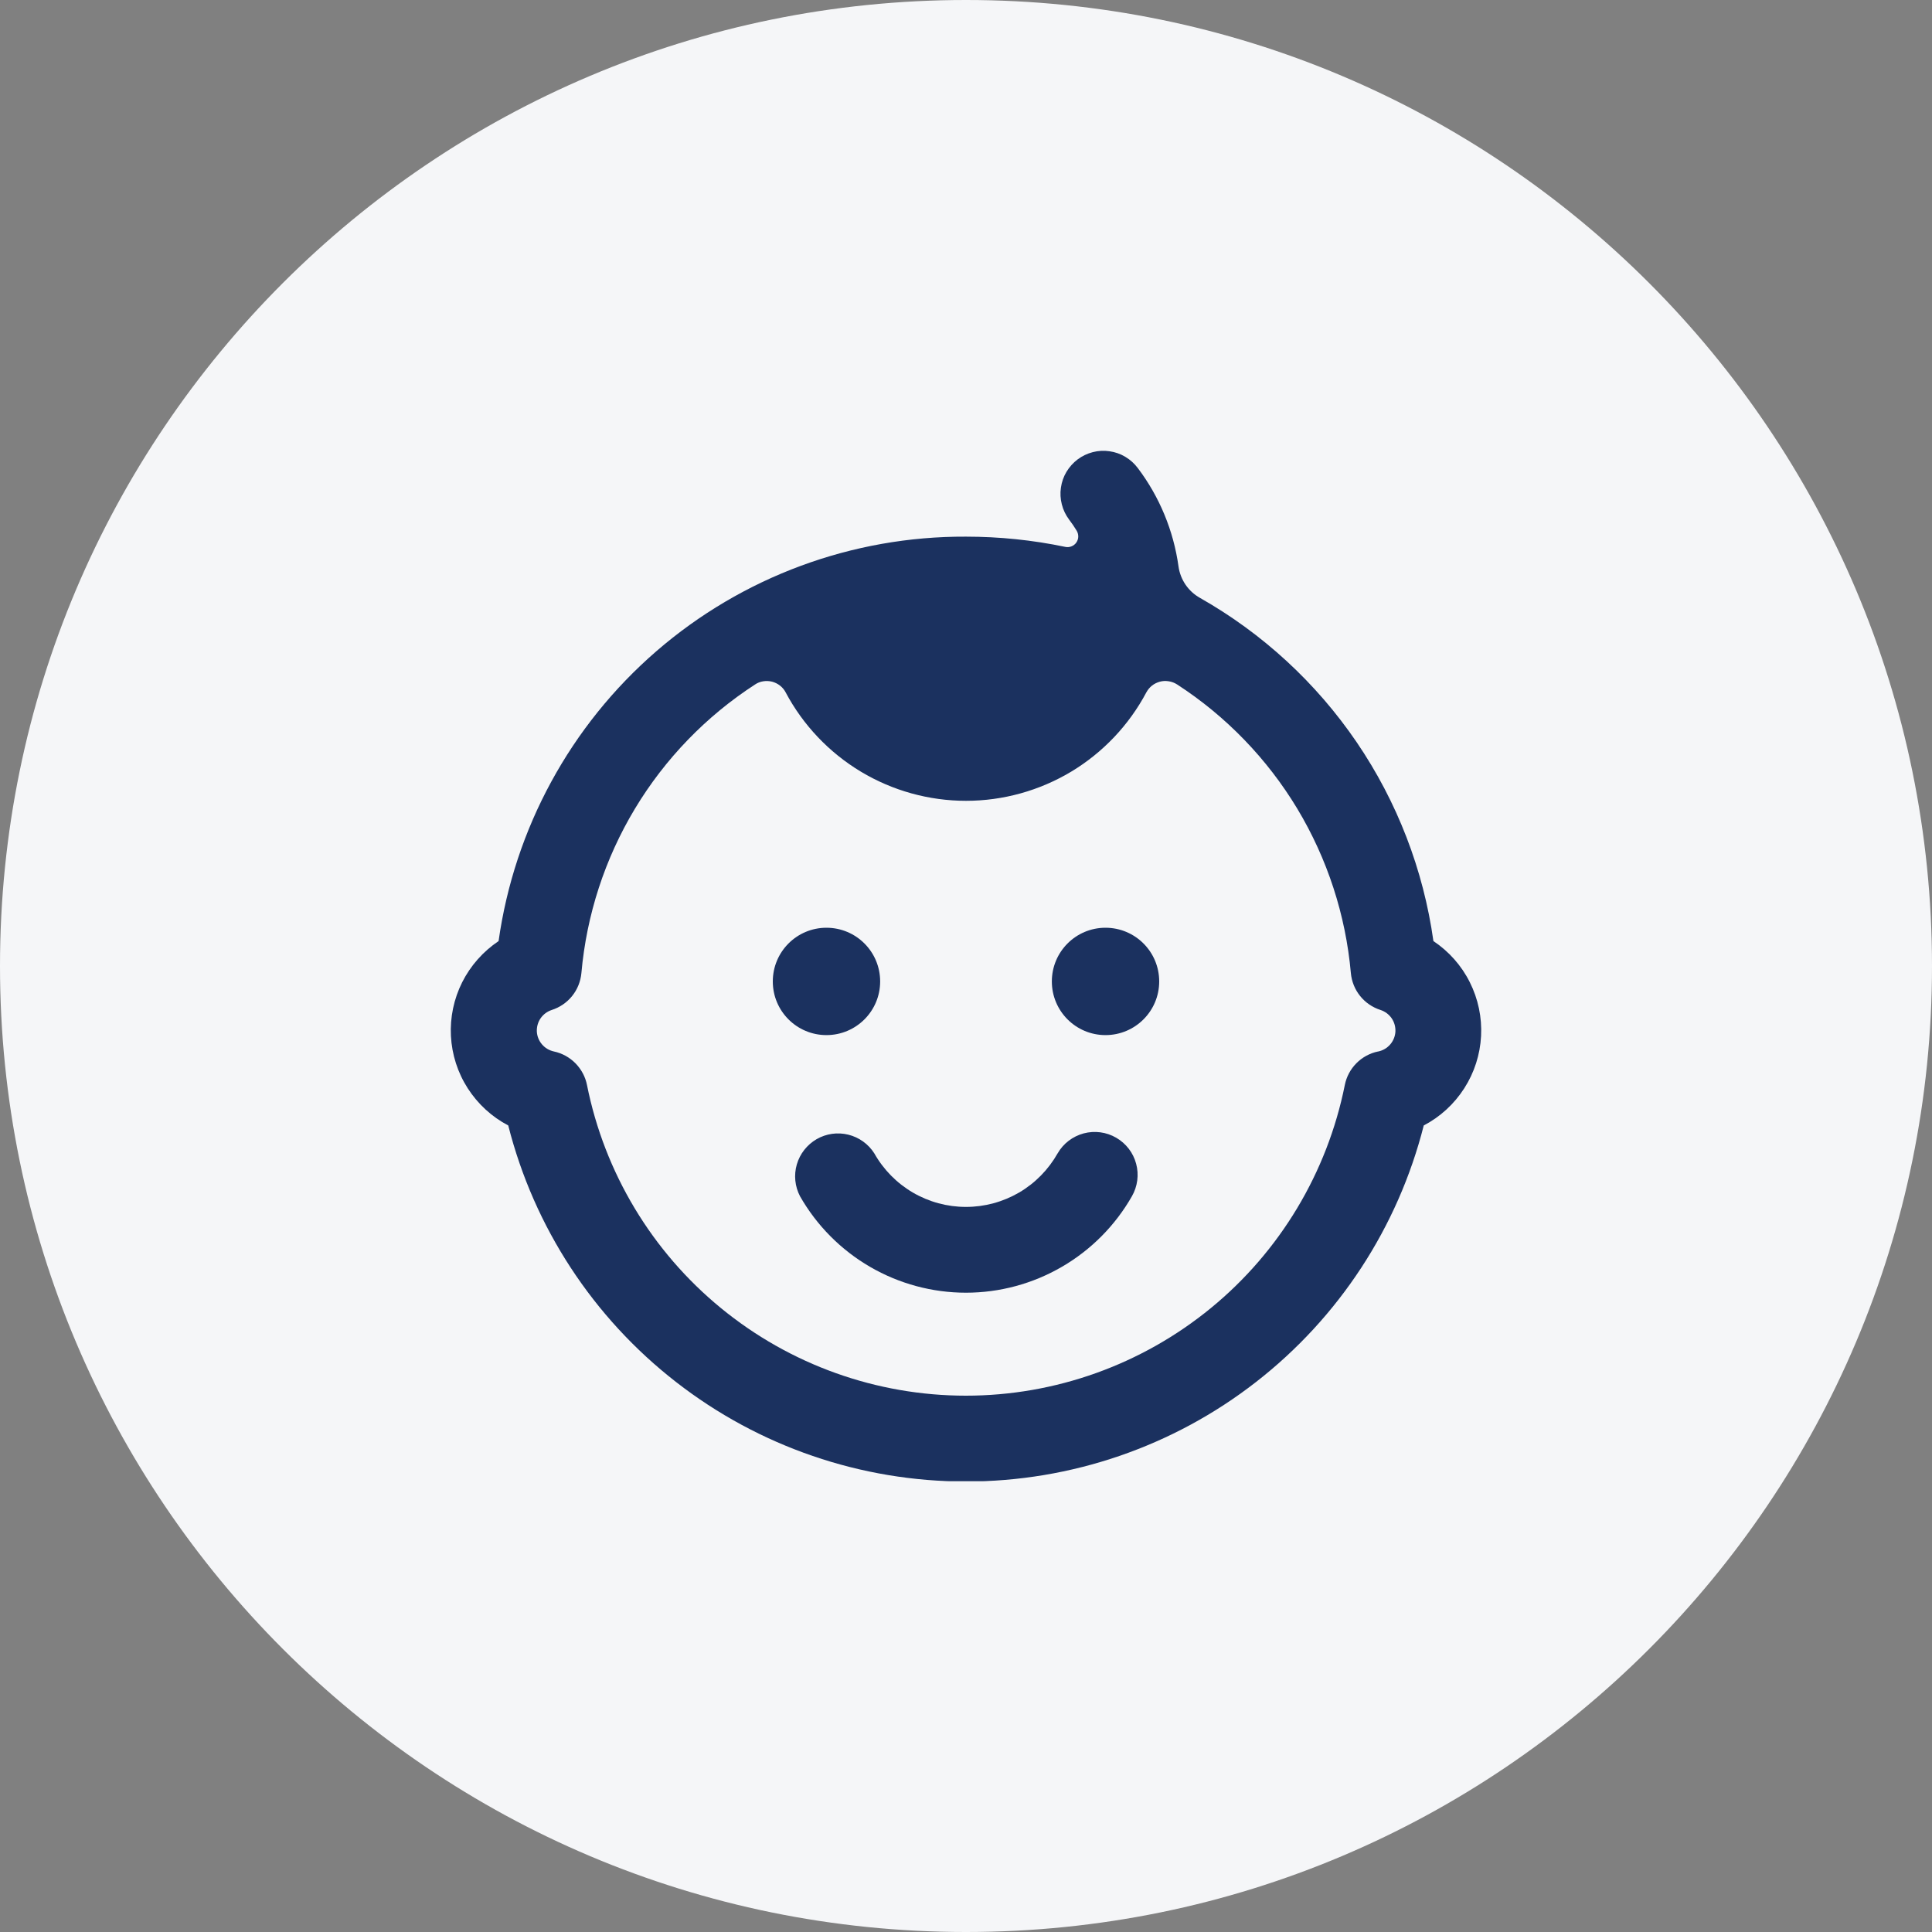 <svg width="30" height="30" viewBox="0 0 30 30" fill="none" xmlns="http://www.w3.org/2000/svg">
<rect x="0" y="0" width="30" height="30" fill="#808080" stroke="none"/>
<path fill-rule="evenodd" clip-rule="evenodd" d="M15 30C23.284 30 30 23.284 30 15C30 6.716 23.284 0 15 0C6.716 0 0 6.716 0 15C0 23.284 6.716 30 15 30Z" fill="#F5F6F8"/>
<g clip-path="url(#clip0)">
<path d="M12.833 16.073C13.294 16.073 13.667 15.7 13.667 15.24C13.667 14.779 13.294 14.406 12.833 14.406C12.373 14.406 12 14.779 12 15.24C12 15.7 12.373 16.073 12.833 16.073Z" fill="#1B315F"/>
<path d="M17.166 16.073C17.627 16.073 18 15.7 18 15.24C18 14.779 17.627 14.406 17.166 14.406C16.706 14.406 16.333 14.779 16.333 15.24C16.333 15.7 16.706 16.073 17.166 16.073Z" fill="#1B315F"/>
<path d="M17.333 17.667C17.18 17.578 16.999 17.554 16.828 17.599C16.657 17.645 16.511 17.756 16.423 17.909C16.28 18.161 16.074 18.372 15.824 18.518C15.573 18.664 15.289 18.741 14.999 18.741C14.71 18.741 14.425 18.664 14.175 18.518C13.925 18.372 13.718 18.161 13.576 17.909C13.484 17.764 13.339 17.66 13.172 17.619C13.005 17.578 12.829 17.603 12.68 17.689C12.531 17.776 12.421 17.916 12.373 18.081C12.325 18.246 12.343 18.423 12.423 18.576C12.682 19.03 13.057 19.408 13.509 19.671C13.962 19.934 14.476 20.073 14.999 20.073C15.523 20.073 16.037 19.934 16.489 19.671C16.942 19.408 17.317 19.03 17.576 18.576C17.664 18.423 17.688 18.241 17.642 18.071C17.597 17.901 17.486 17.756 17.333 17.667Z" fill="#1B315F"/>
<path d="M22.258 14.613C22.103 13.507 21.696 12.45 21.067 11.526C20.438 10.602 19.605 9.835 18.633 9.284C18.544 9.234 18.467 9.164 18.409 9.079C18.352 8.995 18.314 8.898 18.3 8.797C18.223 8.241 18.005 7.714 17.667 7.267C17.614 7.197 17.549 7.138 17.473 7.093C17.398 7.048 17.315 7.019 17.228 7.007C17.141 6.994 17.053 6.999 16.968 7.021C16.883 7.043 16.804 7.081 16.734 7.133C16.664 7.186 16.605 7.252 16.56 7.327C16.515 7.402 16.486 7.486 16.474 7.572C16.461 7.659 16.466 7.747 16.488 7.832C16.509 7.917 16.548 7.997 16.6 8.067C16.643 8.123 16.683 8.182 16.72 8.243C16.736 8.271 16.744 8.303 16.743 8.336C16.742 8.368 16.731 8.399 16.712 8.426C16.694 8.452 16.667 8.472 16.637 8.484C16.607 8.496 16.574 8.499 16.542 8.492C16.035 8.386 15.518 8.333 15 8.333C13.236 8.325 11.527 8.957 10.193 10.111C8.858 11.266 7.988 12.866 7.742 14.613C7.502 14.774 7.307 14.994 7.177 15.252C7.047 15.511 6.987 15.799 7.002 16.087C7.017 16.376 7.107 16.656 7.263 16.899C7.42 17.143 7.636 17.342 7.892 17.476C8.293 19.057 9.21 20.459 10.498 21.46C11.785 22.462 13.369 23.005 15 23.005C16.631 23.005 18.216 22.462 19.503 21.46C20.79 20.459 21.707 19.057 22.108 17.476C22.364 17.342 22.581 17.143 22.737 16.899C22.893 16.656 22.983 16.376 22.998 16.087C23.013 15.799 22.953 15.511 22.823 15.252C22.694 14.994 22.499 14.774 22.258 14.613ZM21.4 16.327C21.272 16.353 21.154 16.417 21.062 16.51C20.97 16.603 20.907 16.721 20.882 16.849C20.609 18.209 19.875 19.433 18.802 20.312C17.729 21.191 16.385 21.672 14.998 21.672C13.611 21.672 12.267 21.191 11.195 20.312C10.122 19.433 9.387 18.209 9.115 16.849C9.09 16.721 9.027 16.604 8.936 16.511C8.844 16.418 8.728 16.354 8.6 16.327C8.528 16.311 8.464 16.273 8.416 16.217C8.368 16.161 8.34 16.091 8.336 16.018C8.333 15.944 8.353 15.872 8.395 15.811C8.437 15.751 8.497 15.706 8.567 15.683C8.692 15.643 8.802 15.568 8.884 15.466C8.966 15.364 9.016 15.24 9.028 15.109C9.108 14.207 9.392 13.334 9.859 12.558C10.326 11.782 10.964 11.122 11.724 10.629C11.762 10.603 11.806 10.586 11.852 10.579C11.898 10.572 11.944 10.574 11.989 10.585C12.034 10.597 12.076 10.618 12.112 10.646C12.149 10.675 12.179 10.711 12.2 10.752C12.47 11.26 12.874 11.685 13.367 11.982C13.86 12.278 14.425 12.435 15 12.435C15.576 12.435 16.14 12.278 16.634 11.982C17.127 11.685 17.53 11.26 17.8 10.752C17.822 10.711 17.852 10.675 17.888 10.646C17.924 10.618 17.966 10.597 18.011 10.585C18.056 10.573 18.103 10.571 18.149 10.579C18.195 10.586 18.239 10.603 18.278 10.628C19.038 11.121 19.676 11.781 20.144 12.557C20.611 13.334 20.896 14.207 20.976 15.109C20.988 15.24 21.038 15.364 21.12 15.466C21.202 15.568 21.312 15.643 21.437 15.683C21.507 15.706 21.567 15.751 21.609 15.811C21.651 15.872 21.671 15.944 21.668 16.018C21.664 16.091 21.636 16.161 21.588 16.217C21.54 16.273 21.476 16.311 21.404 16.327H21.4Z" fill="#1B315F"/>
</g>
<defs>
<clipPath id="clip0">
<rect width="16" height="16" fill="white" transform="translate(7 7)"/>
</clipPath>
</defs>
</svg>

